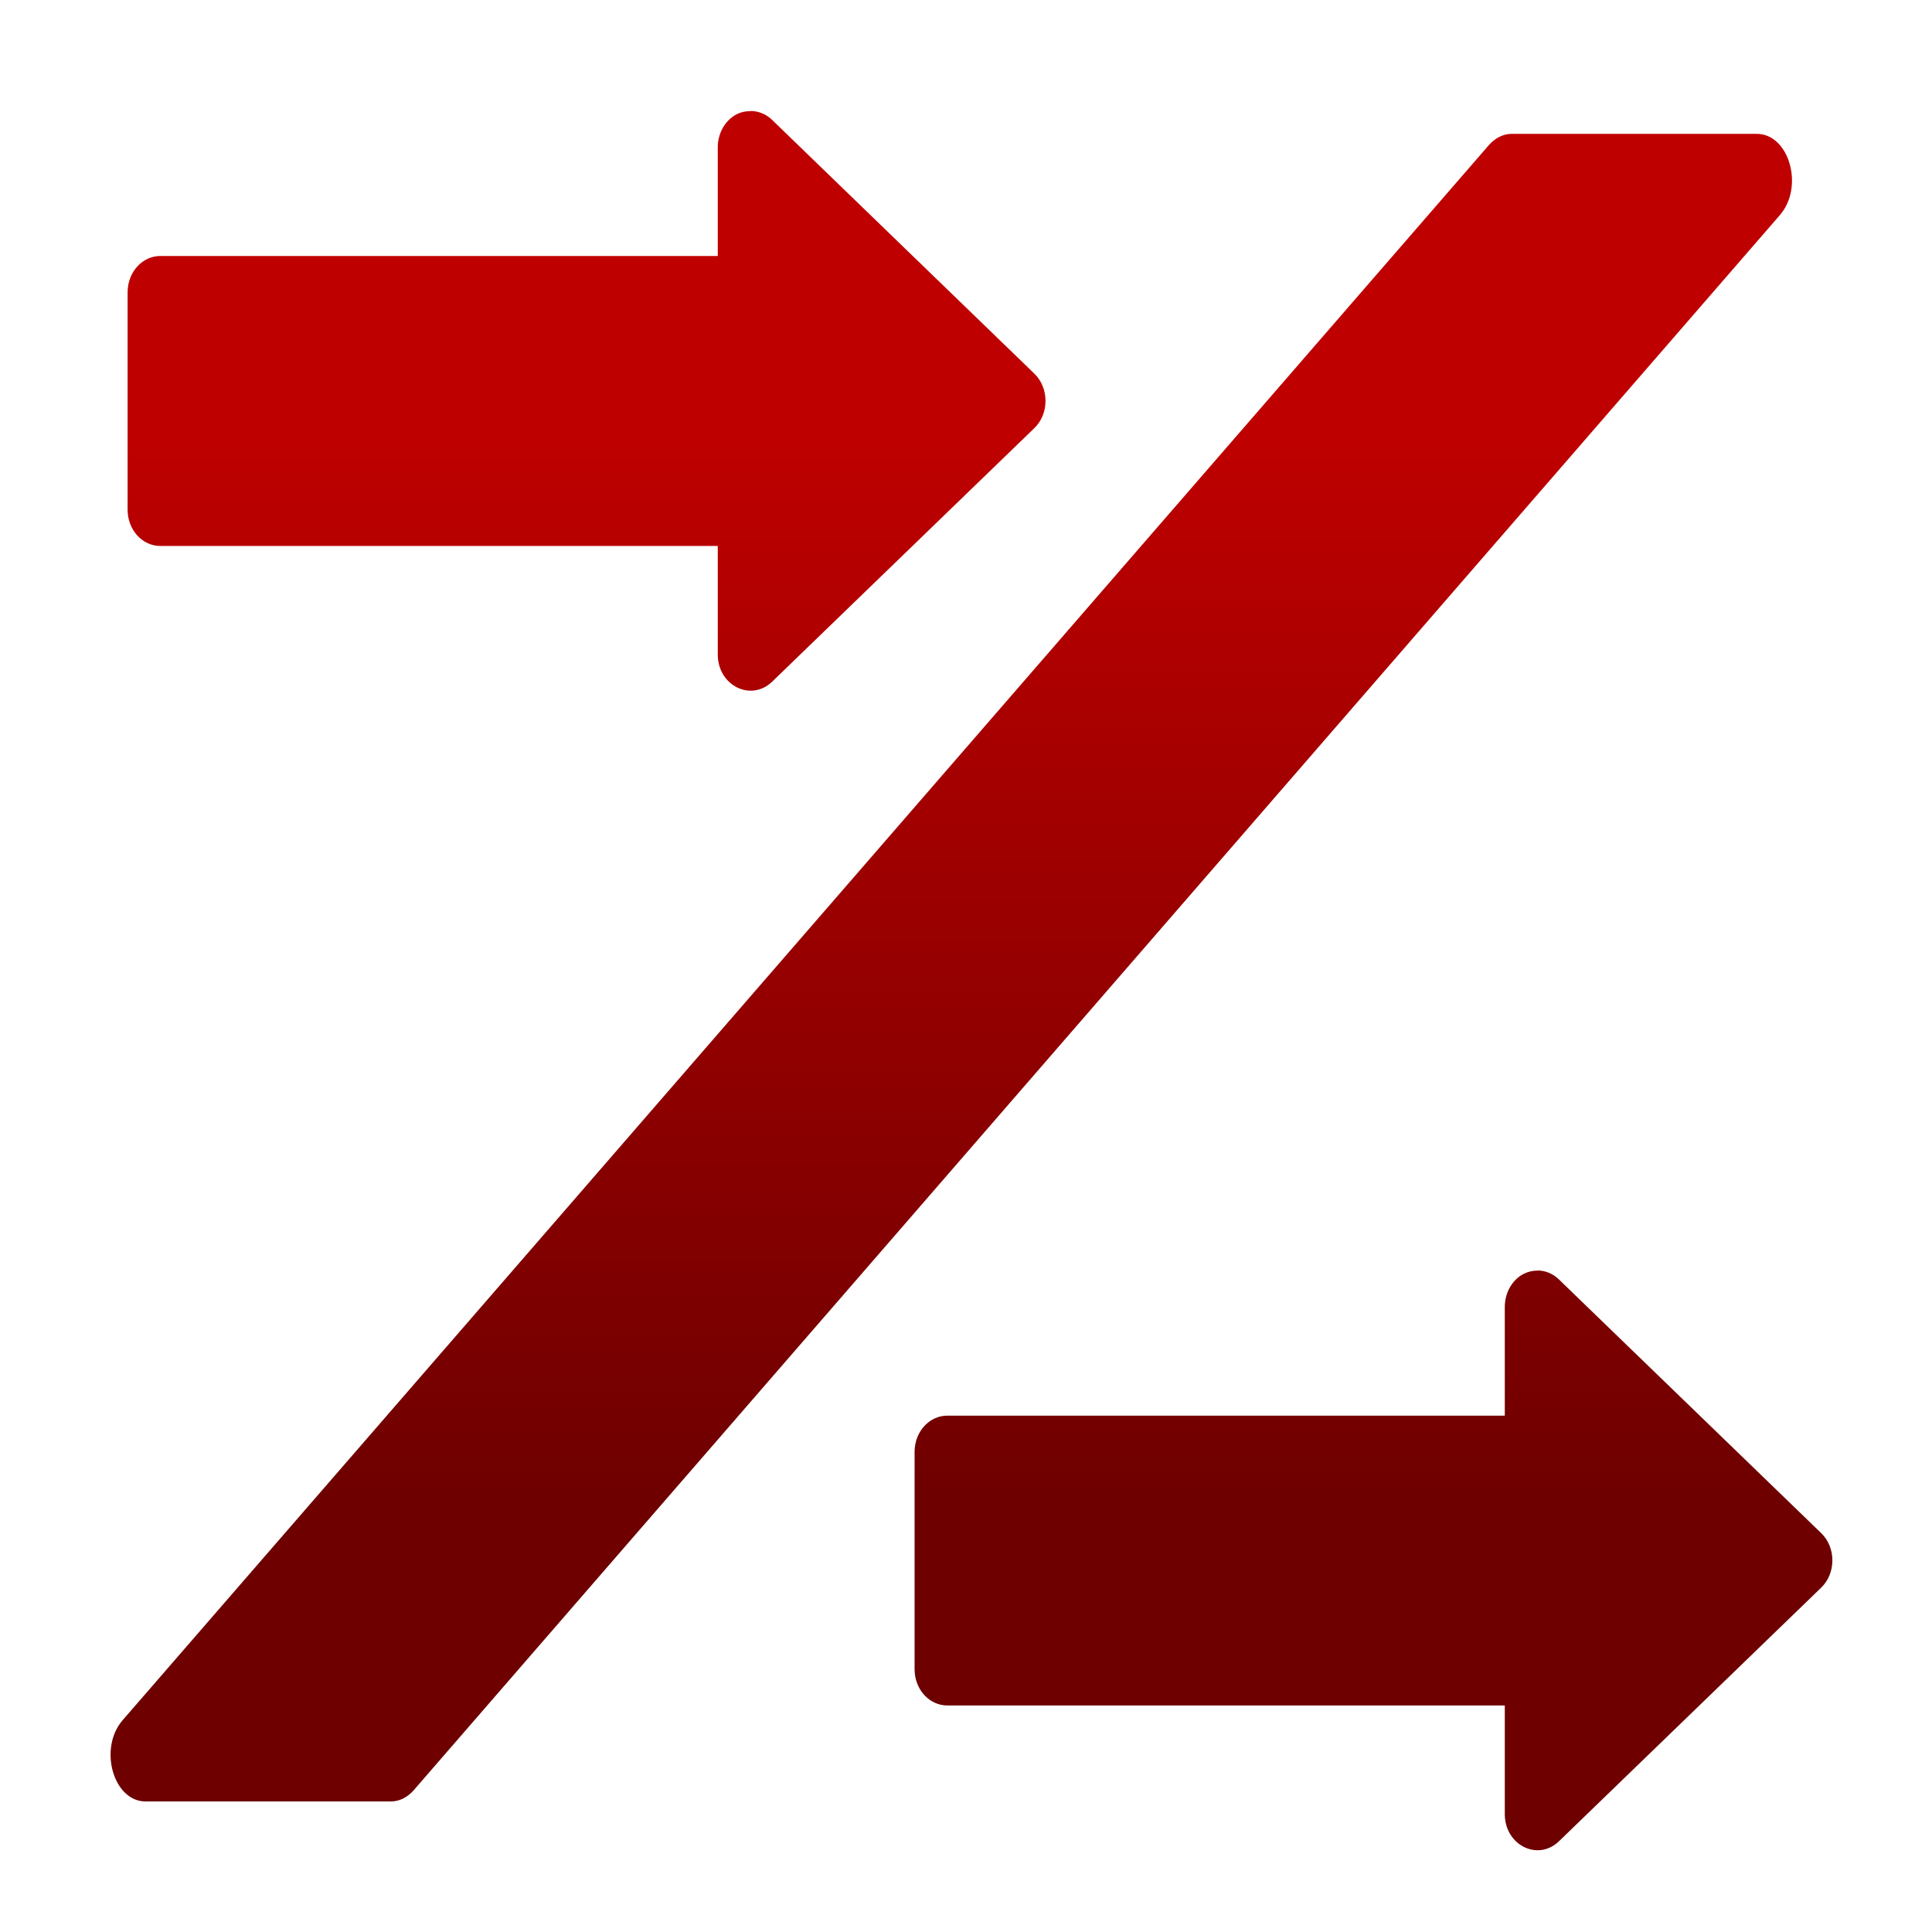 <svg xmlns="http://www.w3.org/2000/svg" xmlns:xlink="http://www.w3.org/1999/xlink" width="64" height="64" viewBox="0 0 64 64" version="1.1"><defs><linearGradient id="linear0" gradientUnits="userSpaceOnUse" x1="0" y1="0" x2="0" y2="1" gradientTransform="matrix(56,0,0,35.898,4,14.051)"><stop offset="0" style="stop-color:#bf0000;stop-opacity:1;"/><stop offset="1" style="stop-color:#6e0000;stop-opacity:1;"/></linearGradient><linearGradient id="linear1" gradientUnits="userSpaceOnUse" x1="0" y1="0" x2="0" y2="1" gradientTransform="matrix(56,0,0,35.898,4,14.051)"><stop offset="0" style="stop-color:#bf0000;stop-opacity:1;"/><stop offset="1" style="stop-color:#6e0000;stop-opacity:1;"/></linearGradient></defs><g id="surface1"><path style=" stroke:none;fill-rule:nonzero;fill:url(#linear0);" d="M 24.871 3.68 C 24.715 3.68 24.566 3.707 24.418 3.777 C 24.027 3.973 23.777 4.406 23.777 4.879 L 23.777 8.48 L 5.312 8.48 C 4.711 8.48 4.227 9.016 4.227 9.684 L 4.227 16.883 C 4.227 17.551 4.711 18.086 5.312 18.086 L 23.777 18.086 L 23.777 21.684 C 23.781 22.711 24.871 23.254 25.574 22.586 L 34.262 14.184 C 34.758 13.707 34.758 12.852 34.262 12.375 L 25.574 3.969 C 25.375 3.777 25.125 3.68 24.871 3.676 Z M 50.938 42.09 C 50.785 42.09 50.633 42.121 50.488 42.191 C 50.098 42.383 49.848 42.82 49.848 43.293 L 49.848 46.895 L 31.383 46.895 C 30.781 46.895 30.297 47.43 30.297 48.094 L 30.297 55.297 C 30.297 55.961 30.781 56.496 31.383 56.496 L 49.848 56.496 L 49.848 60.098 C 49.852 61.121 50.938 61.668 51.641 60.996 L 60.328 52.594 C 60.824 52.117 60.824 51.262 60.328 50.785 L 51.641 42.383 C 51.441 42.188 51.191 42.09 50.938 42.086 Z M 50.938 42.09 "/><path style=" stroke:none;fill-rule:nonzero;fill:url(#linear1);" d="M 50.078 4.434 C 49.797 4.434 49.527 4.57 49.316 4.812 L 4.062 56.984 C 3.254 57.918 3.754 59.676 4.824 59.676 L 12.945 59.676 C 13.227 59.676 13.496 59.543 13.707 59.301 L 58.961 7.125 C 59.77 6.195 59.273 4.438 58.199 4.434 Z M 50.078 4.434 "/></g></svg>
